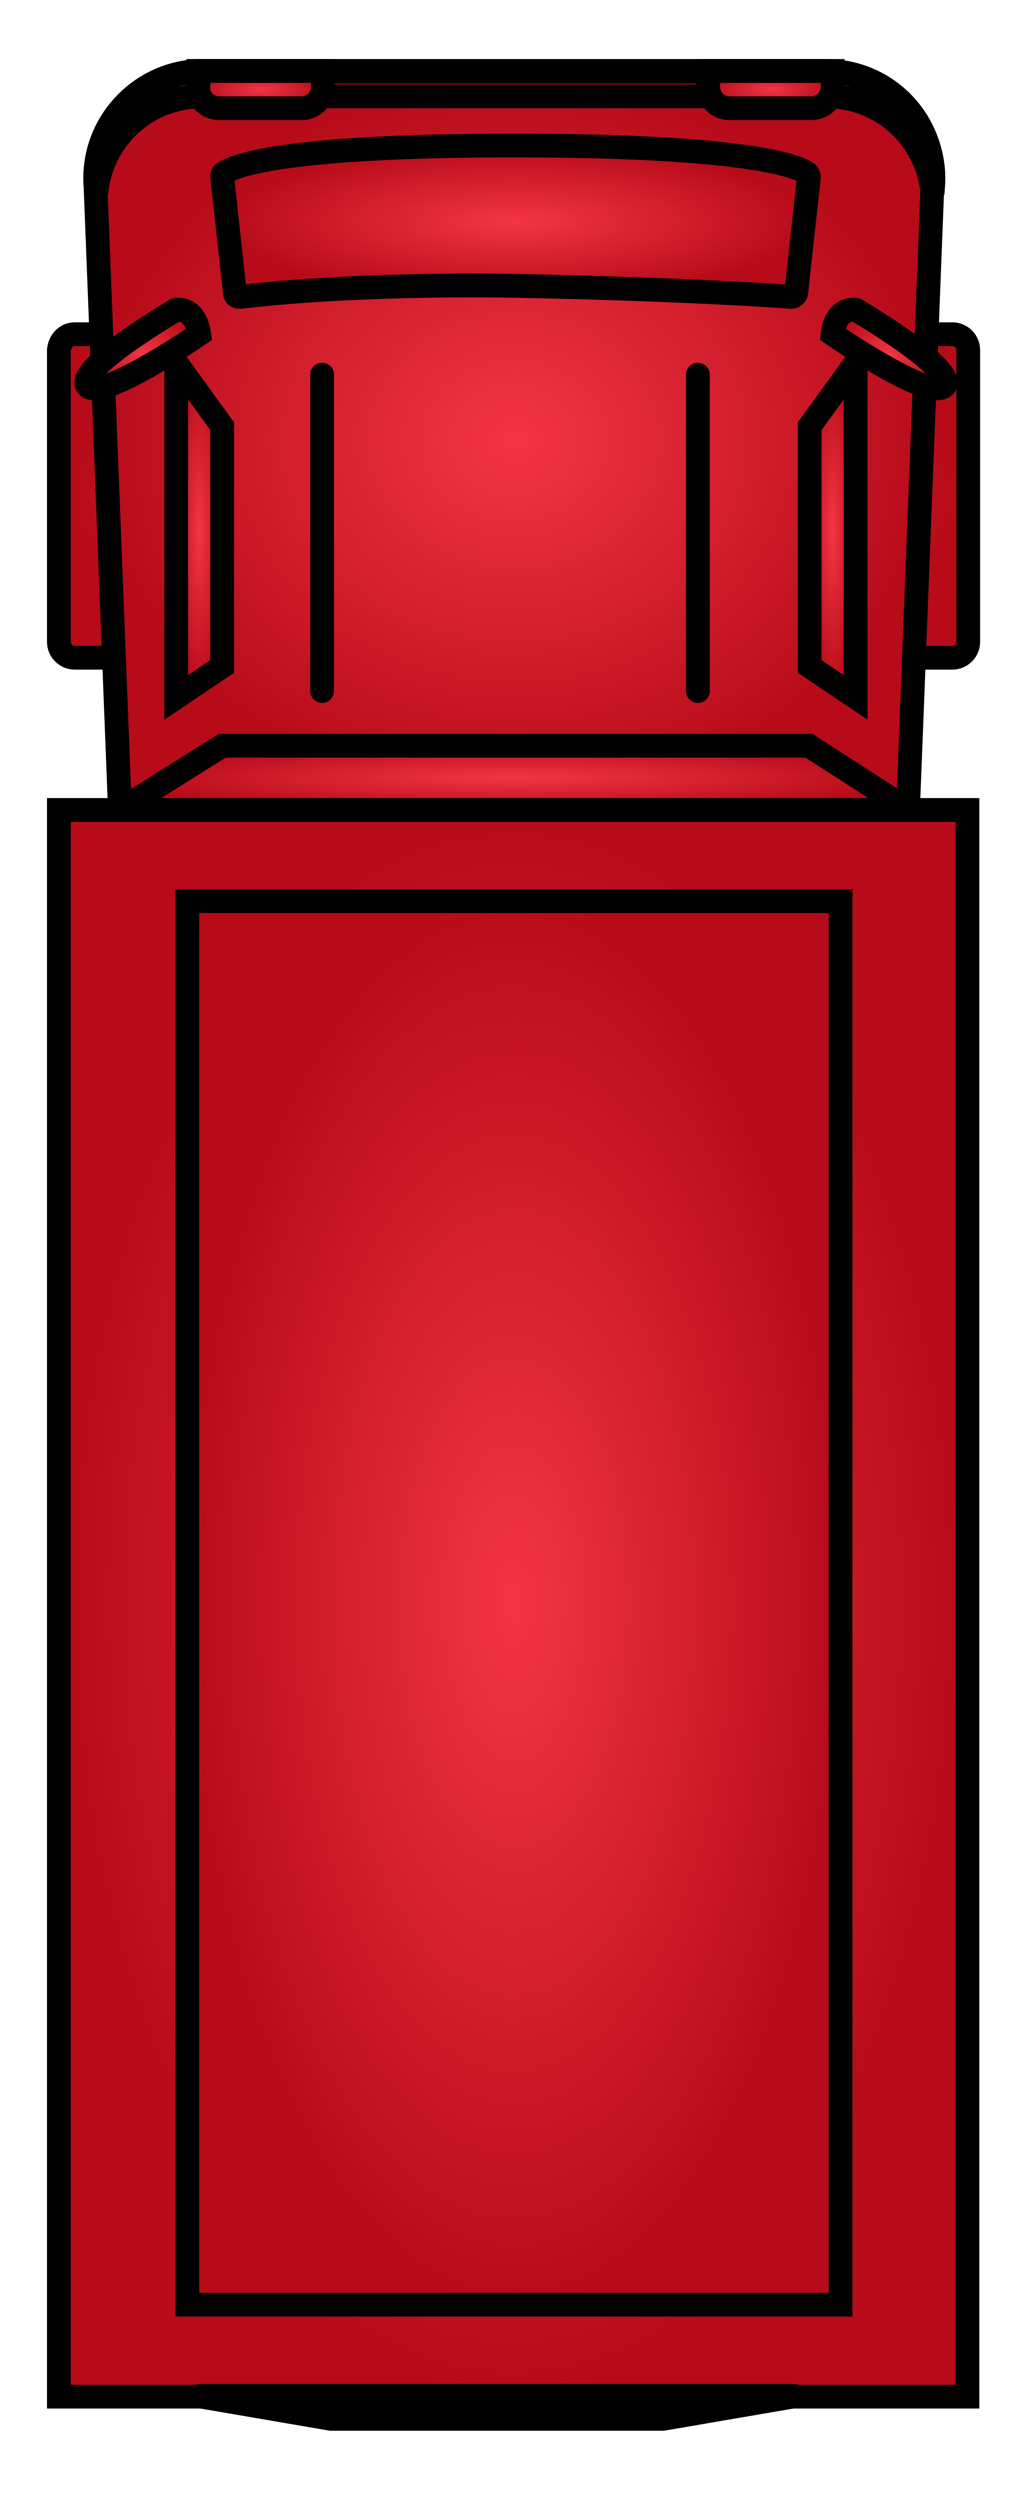 <?xml version="1.0" encoding="utf-8"?>
<svg id="master-artboard" viewBox="0 0 130.046 315.298" version="1.1" xmlns="http://www.w3.org/2000/svg" x="0px" y="0px" style="enable-background:new 0 0 1096 780;" width="130.046px" height="315.298px"><rect id="ee-background" x="0" y="0" width="130.046" height="315.298" style="fill: white; fill-opacity: 0; pointer-events: none;"/><defs><radialGradient id="gradient-0" gradientUnits="objectBoundingBox" cx="0.5" cy="0.5" r="0.5">
                <stop offset="0" style="stop-color: #f33545"/>
                <stop offset="1" style="stop-color: #b70b19"/>
              </radialGradient><radialGradient id="gradient-1" gradientUnits="objectBoundingBox" cx="0.5" cy="0.5" r="0.5">
                <stop offset="0" style="stop-color: #f33545"/>
                <stop offset="1" style="stop-color: #b70b19"/>
              </radialGradient><radialGradient id="gradient-2" gradientUnits="objectBoundingBox" cx="0.5" cy="0.5" r="0.5">
                <stop offset="0" style="stop-color: #f33545"/>
                <stop offset="1" style="stop-color: #b70b19"/>
              </radialGradient><radialGradient id="gradient-3" gradientUnits="objectBoundingBox" cx="0.5" cy="0.5" r="0.5">
                <stop offset="0" style="stop-color: #f33545"/>
                <stop offset="1" style="stop-color: #b70b19"/>
              </radialGradient><radialGradient id="gradient-4" gradientUnits="objectBoundingBox" cx="0.5" cy="0.5" r="0.5">
                <stop offset="0" style="stop-color: #f33545"/>
                <stop offset="1" style="stop-color: #b70b19"/>
              </radialGradient><radialGradient id="gradient-5" gradientUnits="objectBoundingBox" cx="0.5" cy="0.5" r="0.5">
                <stop offset="0" style="stop-color: #f33545"/>
                <stop offset="1" style="stop-color: #b70b19"/>
              </radialGradient><radialGradient id="gradient-6" gradientUnits="objectBoundingBox" cx="0.5" cy="0.5" r="0.5">
                <stop offset="0" style="stop-color: #f33545"/>
                <stop offset="1" style="stop-color: #b70b19"/>
              </radialGradient><radialGradient id="gradient-7" gradientUnits="objectBoundingBox" cx="0.5" cy="0.5" r="0.5">
                <stop offset="0" style="stop-color: #f33545"/>
                <stop offset="1" style="stop-color: #b70b19"/>
              </radialGradient><radialGradient id="gradient-8" gradientUnits="objectBoundingBox" cx="0.5" cy="0.5" r="0.5">
                <stop offset="0" style="stop-color: #f33545"/>
                <stop offset="1" style="stop-color: #b70b19"/>
              </radialGradient><radialGradient id="gradient-9" gradientUnits="objectBoundingBox" cx="0.5" cy="0.5" r="0.5">
                <stop offset="0" style="stop-color: #f33545"/>
                <stop offset="1" style="stop-color: #b70b19"/>
              </radialGradient><radialGradient id="gradient-10" gradientUnits="objectBoundingBox" cx="0.5" cy="0.5" r="0.5">
                <stop offset="0" style="stop-color: #f33545"/>
                <stop offset="1" style="stop-color: #b70b19"/>
              </radialGradient><radialGradient id="gradient-11" gradientUnits="objectBoundingBox" cx="0.5" cy="0.5" r="0.5">
                <stop offset="0" style="stop-color: #f33545"/>
                <stop offset="1" style="stop-color: #b70b19"/>
              </radialGradient><radialGradient id="gradient-12" gradientUnits="objectBoundingBox" cx="0.5" cy="0.5" r="0.5">
                <stop offset="0" style="stop-color: #f33545"/>
                <stop offset="1" style="stop-color: #b70b19"/>
              </radialGradient><radialGradient id="gradient-13" gradientUnits="objectBoundingBox" cx="0.5" cy="0.5" r="0.5">
                <stop offset="0" style="stop-color: #f33545"/>
                <stop offset="1" style="stop-color: #b70b19"/>
              </radialGradient><radialGradient id="gradient-14" gradientUnits="objectBoundingBox" cx="0.5" cy="0.5" r="0.5">
                <stop offset="0" style="stop-color: #f33545"/>
                <stop offset="1" style="stop-color: #b70b19"/>
              </radialGradient><radialGradient id="gradient-15" gradientUnits="objectBoundingBox" cx="0.5" cy="0.5" r="0.5">
                <stop offset="0" style="stop-color: #f33545"/>
                <stop offset="1" style="stop-color: #b70b19"/>
              </radialGradient></defs>

<g transform="matrix(-1, 0, 0, 1, 782.228, -61.351)">
	<path class="st6" d="M772.8,103.5H662.1c-1.1,0-2,0.9-2,2v36.8c0,1.1,0.9,2,2,2h110.7c1.1,0,2-0.9,2-2v-36.8&#10;&#9;&#9;C774.7,104.4,773.9,103.5,772.8,103.5z" style="fill: url('#gradient-0'); stroke: rgb(0, 0, 0); stroke-width: 3; paint-order: stroke; fill-opacity: 1;"/>
	<path class="st4" d="M678,70.3h78.7c7.6,0,13.8,6.4,13.5,14l-3.1,79.2h-99.4l-3.1-79.2C664.2,76.7,670.3,70.3,678,70.3z" style="fill: url('#gradient-1'); stroke: rgb(0, 0, 0); stroke-width: 3; paint-order: stroke; fill-opacity: 1;"/>
	<path class="st2" d="M680.2,83.7c0-0.2,0.1-0.4,0.2-0.5c1.1-0.8,7.1-3.5,37-3.5c29.8,0,35.6,2.7,36.6,3.5c0.2,0.1,0.2,0.3,0.2,0.5&#10;&#9;&#9;l-1.6,14.6c0,0.3-0.3,0.5-0.6,0.5c-2.6-0.3-14.5-1.7-34.8-1.4c-20.3,0.4-32.3,1.2-34.8,1.4c-0.3,0-0.5-0.2-0.6-0.5L680.2,83.7z" style="fill: url('#gradient-2'); stroke: rgb(0, 0, 0); stroke-width: 3; paint-order: stroke; fill-opacity: 1;"/>
	<path d="M 760 107.1 L 754.2 115.1 L 754.2 145.4 L 760 149.3 Z" class="st6" style="fill: url('#gradient-3'); stroke: rgb(0, 0, 0); stroke-width: 3; paint-order: stroke; fill-opacity: 1;"/>
	<path d="M 674.3 107.1 L 680.1 115.1 L 680.1 145.4 L 674.3 149.3 Z" class="st6" style="fill: url('#gradient-4'); stroke: rgb(0, 0, 0); stroke-width: 3; paint-order: stroke; fill-opacity: 1;"/>
	<path d="M 741.6 148.5 L 741.6 108.6" class="st12" style="fill: url('#gradient-5'); stroke: rgb(0, 0, 0); stroke-width: 3; stroke-linecap: round; stroke-miterlimit: 10; paint-order: stroke; fill-opacity: 1;"/>
	<path d="M 694.2 148.5 L 694.2 108.6" class="st12" style="fill: url('#gradient-6'); stroke: rgb(0, 0, 0); stroke-width: 3; stroke-linecap: round; stroke-miterlimit: 10; paint-order: stroke; fill-opacity: 1;"/>
	<path d="M 767.1 163.5 L 754.2 155.4 L 680.2 155.4 L 667.6 163.5 Z" class="st2" style="fill: url('#gradient-7'); stroke: rgb(0, 0, 0); stroke-width: 3; paint-order: stroke; fill-opacity: 1;"/>
	<path class="st2" d="M757.1,103.5c0,0,12.5,8.6,14.1,6.5s-11.2-9.6-11.2-9.6S757.6,100,757.1,103.5z" style="fill: url('#gradient-8'); stroke: rgb(0, 0, 0); stroke-width: 3; paint-order: stroke; fill-opacity: 1;"/>
	<path class="st2" d="M677.2,103.5c0,0-12.5,8.6-14.1,6.5s11.2-9.6,11.2-9.6S676.8,100,677.2,103.5z" style="fill: url('#gradient-9'); stroke: rgb(0, 0, 0); stroke-width: 3; paint-order: stroke; fill-opacity: 1;"/>
	<path class="st2" d="M678,73.5h78.7c7.1,0,12.8,5.4,13.4,12.3l0.1-1.4c0.3-7.6-5.8-14-13.5-14H678c-7.6,0-13.8,6.4-13.5,14l0.1,1.4&#10;&#9;&#9;C665.2,78.9,670.9,73.5,678,73.5z" style="fill: url('#gradient-10'); stroke: rgb(0, 0, 0); stroke-width: 3; paint-order: stroke; fill-opacity: 1;"/>
	<path class="st1" d="M754.5,75h-10.3c-1.5,0-2.7-1.2-2.7-2.7v-2h15.7v2C757.3,73.8,756.1,75,754.5,75z" style="fill: url('#gradient-11'); stroke: rgb(0, 0, 0); stroke-width: 3; paint-order: stroke; fill-opacity: 1;"/>
	<path class="st1" d="M690.2,75h-10.3c-1.5,0-2.7-1.2-2.7-2.7v-2h15.7v2C692.9,73.8,691.7,75,690.2,75z" style="fill: url('#gradient-12'); stroke: rgb(0, 0, 0); stroke-width: 3; paint-order: stroke; fill-opacity: 1;"/>
	<path d="M 660.2 163.5 H 774.8 V 363.6 H 660.2 V 163.5 Z" class="st1" style="fill: url('#gradient-13'); stroke: rgb(0, 0, 0); stroke-width: 3; paint-order: stroke; fill-opacity: 1;"/>
	<path d="M 676.2 175 H 758.6 V 352 H 676.2 V 175 Z" class="st4" style="fill: url('#gradient-14'); stroke: rgb(0, 0, 0); stroke-width: 3; paint-order: stroke; fill-opacity: 1;"/>
	<path d="M 698.6 366.4 L 740.5 366.4 L 757.4 363.5 L 681.7 363.5 Z" class="st6" style="fill: url('#gradient-15'); stroke: rgb(0, 0, 0); stroke-width: 3; paint-order: stroke; fill-opacity: 1;"/>
</g>






</svg>
